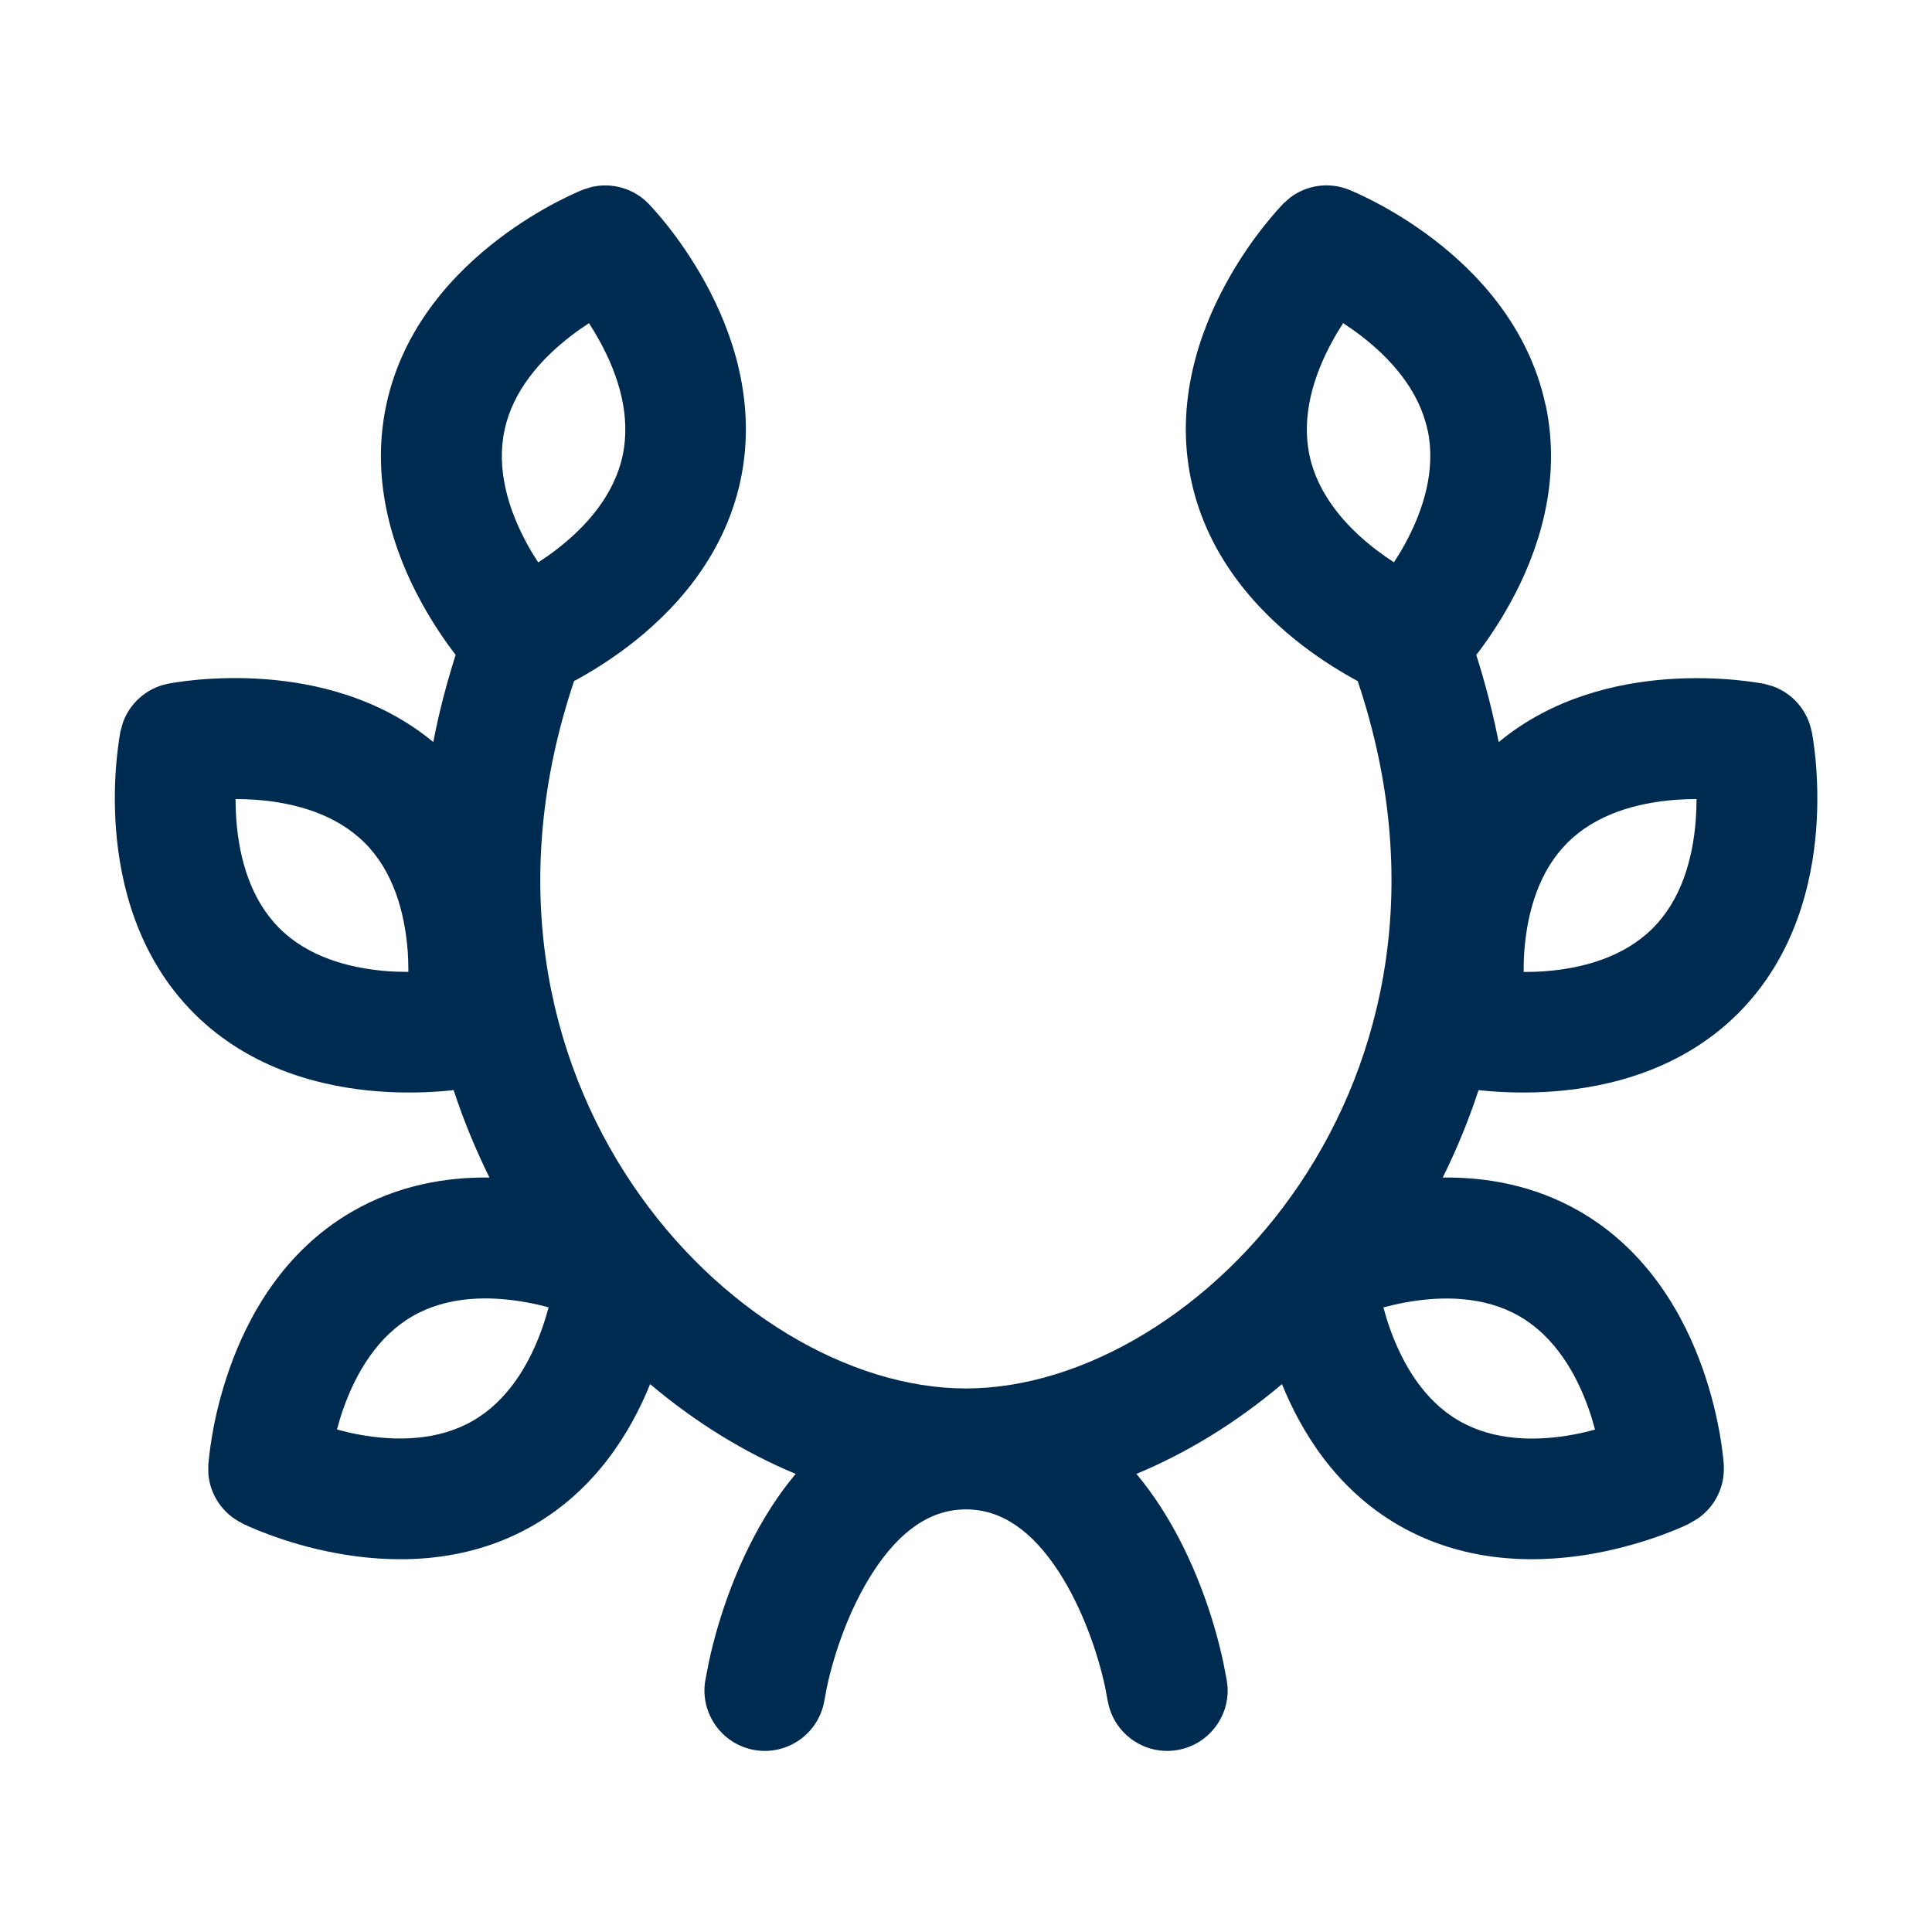 <svg width="24" height="24" viewBox="0 0 24 24" fill="none" xmlns="http://www.w3.org/2000/svg">
<path fill-rule="evenodd" clip-rule="evenodd" d="M17.734,5.344c-0.103,-0.486 -0.444,-0.88 -0.832,-1.177c-0.074,-0.057 -0.148,-0.107 -0.217,-0.153c-0.045,0.07 -0.092,0.146 -0.136,0.228c-0.234,0.429 -0.385,0.928 -0.282,1.414c0.103,0.486 0.444,0.88 0.832,1.177c0.074,0.056 0.147,0.106 0.217,0.152c0.045,-0.07 0.092,-0.145 0.137,-0.227c0.234,-0.429 0.385,-0.928 0.282,-1.414zM19.201,5.032c0.209,0.982 -0.114,1.862 -0.432,2.444c-0.148,0.271 -0.303,0.495 -0.43,0.66c0.116,0.365 0.208,0.727 0.278,1.083c0.674,-0.559 1.479,-0.734 2.077,-0.78c0.338,-0.026 0.635,-0.013 0.849,0.006c0.107,0.01 0.196,0.022 0.259,0.031c0.031,0.005 0.057,0.009 0.076,0.012c0.006,0.001 0.011,0.002 0.016,0.003l0.008,0.002c0.002,0 0.003,0 0.004,0l0.001,0l0.002,0l0.004,0.001l0.001,0.001h0.001l0.108,0.03c0.244,0.088 0.429,0.298 0.481,0.558v0.001l0.001,0.001l0.001,0.003c0,0.001 0,0.002 0,0.003c0,0.001 0,0.003 0.001,0.004l0.002,0.011l0.003,0.013c0.003,0.019 0.008,0.045 0.012,0.076c0.01,0.063 0.021,0.152 0.031,0.259c0.019,0.213 0.032,0.51 0.006,0.849c-0.051,0.661 -0.259,1.575 -0.969,2.285c-0.71,0.71 -1.624,0.918 -2.285,0.969c-0.338,0.026 -0.635,0.013 -0.849,-0.006c-0.032,-0.003 -0.062,-0.006 -0.091,-0.009c-0.124,0.377 -0.273,0.74 -0.445,1.086c0.53,-0.007 1.131,0.091 1.703,0.421c0.869,0.502 1.307,1.331 1.527,1.956c0.113,0.32 0.177,0.61 0.214,0.821c0.018,0.106 0.03,0.195 0.037,0.258c0.004,0.032 0.006,0.057 0.008,0.077c0.001,0.006 0.001,0.011 0.001,0.016v0l0.001,0.008l0,0.003l0,0.002c0,0.001 0.001,0.002 0.001,0.003l0,0.004l-0.001,0.001l0,0.001c0.017,0.265 -0.107,0.515 -0.32,0.663l-0.096,0.057l-0.001,0l-0.001,0.001l-0.003,0.002c-0.001,0 -0.002,0.001 -0.003,0.001c-0.001,0 -0.003,0.001 -0.004,0.002l-0.007,0.004l-0.007,0.004l-0.007,0.004c-0.018,0.008 -0.041,0.019 -0.07,0.032c-0.059,0.026 -0.141,0.06 -0.242,0.097c-0.201,0.074 -0.485,0.163 -0.818,0.226c-0.652,0.122 -1.589,0.157 -2.458,-0.344c-0.778,-0.449 -1.21,-1.161 -1.451,-1.754c-0.559,0.473 -1.171,0.85 -1.808,1.115c0.111,0.133 0.211,0.271 0.3,0.408c0.414,0.641 0.66,1.375 0.779,1.932l0.044,0.228l0.009,0.076c0.024,0.379 -0.243,0.723 -0.626,0.787c-0.383,0.064 -0.747,-0.175 -0.847,-0.542l-0.017,-0.075l-0.032,-0.17c-0.09,-0.417 -0.278,-0.968 -0.57,-1.421c-0.333,-0.515 -0.713,-0.779 -1.15,-0.782h-0.007h-0.006c-0.437,0.002 -0.818,0.267 -1.151,0.782c-0.293,0.453 -0.48,1.004 -0.57,1.421l-0.032,0.17c-0.068,0.408 -0.455,0.685 -0.863,0.617c-0.408,-0.068 -0.685,-0.455 -0.617,-0.863l0.044,-0.228c0.119,-0.557 0.365,-1.291 0.779,-1.932c0.089,-0.138 0.189,-0.275 0.3,-0.408c-0.637,-0.265 -1.248,-0.642 -1.808,-1.115c-0.24,0.593 -0.673,1.305 -1.451,1.754c-0.869,0.502 -1.806,0.466 -2.458,0.344c-0.333,-0.062 -0.617,-0.152 -0.818,-0.226c-0.101,-0.037 -0.183,-0.071 -0.242,-0.097c-0.029,-0.013 -0.053,-0.024 -0.07,-0.032c-0.005,-0.003 -0.01,-0.005 -0.015,-0.007l-0.008,-0.004c-0.001,-0.001 -0.003,-0.001 -0.004,-0.002l-0.002,-0.001l-0.001,-0.001l-0.003,-0.002l-0,-0.001l-0.001,-0c-0.238,-0.117 -0.393,-0.35 -0.415,-0.609l-0.001,-0.112l0,-0.001l-0,-0.001l0,-0.004c0,-0.001 0,-0.002 0.001,-0.003c0,-0.001 0.001,-0.003 0.001,-0.004l0.001,-0.008v0c0,-0.005 0.001,-0.01 0.001,-0.016c0.002,-0.019 0.004,-0.045 0.008,-0.077c0.007,-0.064 0.019,-0.152 0.037,-0.258c0.036,-0.211 0.101,-0.501 0.214,-0.821c0.22,-0.626 0.658,-1.455 1.527,-1.956c0.572,-0.33 1.173,-0.428 1.703,-0.421c-0.171,-0.346 -0.321,-0.709 -0.445,-1.086c-0.029,0.003 -0.059,0.006 -0.091,0.009c-0.213,0.019 -0.51,0.032 -0.849,0.006c-0.661,-0.051 -1.575,-0.259 -2.285,-0.969c-0.71,-0.71 -0.918,-1.624 -0.969,-2.285c-0.026,-0.338 -0.013,-0.635 0.006,-0.849c0.01,-0.107 0.022,-0.196 0.031,-0.259c0.005,-0.031 0.009,-0.057 0.012,-0.076c0.001,-0.006 0.002,-0.011 0.003,-0.016l0.002,-0.008c0,-0.002 0,-0.003 0,-0.004c0,-0.001 0,-0.002 0,-0.003l0.001,-0.003l0.001,-0.001v-0.001l0.03,-0.108c0.088,-0.244 0.298,-0.429 0.558,-0.481h0.001l0.001,-0.001l0.003,-0.001c0.001,-0 0.002,-0 0.003,-0c0.001,-0 0.003,-0 0.004,-0l0.008,-0.002c0.005,-0.001 0.01,-0.002 0.016,-0.003c0.019,-0.003 0.045,-0.008 0.076,-0.012c0.063,-0.01 0.152,-0.021 0.259,-0.031c0.213,-0.019 0.51,-0.032 0.849,-0.006c0.598,0.046 1.404,0.221 2.077,0.78c0.069,-0.357 0.162,-0.718 0.278,-1.083c-0.127,-0.165 -0.283,-0.39 -0.43,-0.66c-0.318,-0.582 -0.641,-1.462 -0.432,-2.444c0.209,-0.982 0.862,-1.654 1.389,-2.057c0.269,-0.206 0.526,-0.357 0.715,-0.457c0.095,-0.05 0.176,-0.088 0.234,-0.115c0.029,-0.013 0.053,-0.023 0.07,-0.031c0.005,-0.002 0.011,-0.004 0.015,-0.006c0.003,-0.001 0.006,-0.002 0.008,-0.003c0.001,-0.001 0.003,-0.001 0.004,-0.002c0.001,-0.001 0.002,-0.001 0.003,-0.002l0.003,-0.001l0.001,0l0.001,-0.001l0.107,-0.033c0.253,-0.059 0.522,0.017 0.707,0.206l0.001,0.001l0.001,0l0.002,0.003c0.001,0.001 0.001,0.002 0.002,0.003c0.001,0.001 0.002,0.002 0.003,0.003c0.002,0.002 0.004,0.004 0.006,0.006c0.003,0.003 0.007,0.007 0.011,0.012c0.013,0.014 0.031,0.033 0.052,0.057c0.043,0.048 0.1,0.116 0.167,0.2c0.132,0.168 0.305,0.411 0.467,0.708c0.318,0.582 0.641,1.462 0.432,2.444c-0.209,0.982 -0.862,1.654 -1.389,2.057c-0.253,0.193 -0.494,0.338 -0.679,0.438c-1.666,4.958 1.975,8.78 4.86,8.787h0.008h0.008c2.885,-0.007 6.525,-3.83 4.859,-8.787c-0.185,-0.1 -0.427,-0.245 -0.68,-0.438c-0.527,-0.403 -1.18,-1.075 -1.389,-2.057c-0.209,-0.982 0.114,-1.862 0.432,-2.444c0.162,-0.298 0.335,-0.54 0.468,-0.708c0.067,-0.085 0.124,-0.152 0.167,-0.2c0.021,-0.024 0.039,-0.043 0.052,-0.057c0.004,-0.004 0.008,-0.008 0.011,-0.012v-0l0.006,-0.006c0.001,-0.001 0.002,-0.002 0.003,-0.003c0.001,-0.001 0.001,-0.002 0.002,-0.003l0.002,-0.003l0.001,-0l0.001,-0.001l0.084,-0.074c0.207,-0.157 0.483,-0.197 0.73,-0.099l0.001,0.001l0.001,-0l0.003,0.001c0.001,0 0.002,0.001 0.003,0.002v0c0.001,0.001 0.002,0.001 0.004,0.002l0.008,0.003c0.004,0.002 0.01,0.004 0.015,0.006c0.018,0.008 0.042,0.018 0.07,0.031c0.058,0.026 0.139,0.065 0.234,0.115c0.19,0.1 0.446,0.251 0.715,0.457c0.527,0.403 1.18,1.076 1.389,2.057zM5.875,17.649c0.43,-0.248 0.7,-0.694 0.862,-1.155c0.031,-0.088 0.056,-0.173 0.078,-0.254c-0.08,-0.021 -0.167,-0.042 -0.259,-0.059c-0.481,-0.09 -1.002,-0.079 -1.431,0.169c-0.43,0.248 -0.7,0.694 -0.862,1.155c-0.031,0.088 -0.056,0.173 -0.077,0.253c0.08,0.021 0.166,0.043 0.258,0.06c0.481,0.09 1.001,0.079 1.431,-0.169zM17.185,16.241c0.022,0.08 0.047,0.166 0.078,0.254c0.163,0.461 0.432,0.907 0.862,1.155c0.43,0.248 0.951,0.259 1.431,0.169c0.091,-0.017 0.178,-0.038 0.258,-0.06c-0.022,-0.08 -0.046,-0.166 -0.077,-0.253c-0.162,-0.461 -0.432,-0.907 -0.862,-1.155c-0.43,-0.248 -0.951,-0.259 -1.431,-0.169c-0.092,0.017 -0.178,0.038 -0.259,0.059zM4.53,10.47c-0.351,-0.351 -0.851,-0.496 -1.339,-0.534c-0.093,-0.007 -0.182,-0.01 -0.265,-0.01c0,0.083 0.003,0.172 0.01,0.265c0.038,0.488 0.183,0.988 0.534,1.339c0.351,0.351 0.851,0.496 1.339,0.534c0.093,0.007 0.182,0.009 0.264,0.009c-0,-0.083 -0.002,-0.172 -0.009,-0.265c-0.038,-0.488 -0.183,-0.988 -0.534,-1.339zM21.074,9.926c-0.083,0 -0.172,0.003 -0.265,0.01c-0.488,0.038 -0.988,0.183 -1.339,0.534c-0.351,0.351 -0.496,0.851 -0.534,1.339c-0.007,0.093 -0.009,0.182 -0.009,0.265c0.083,-0 0.172,-0.002 0.265,-0.009c0.488,-0.037 0.988,-0.183 1.339,-0.534c0.351,-0.351 0.496,-0.851 0.534,-1.339c0.007,-0.093 0.01,-0.182 0.01,-0.265zM7.316,4.015c-0.07,0.045 -0.143,0.096 -0.217,0.153c-0.389,0.297 -0.729,0.691 -0.832,1.177c-0.103,0.486 0.047,0.984 0.282,1.414c0.044,0.082 0.091,0.157 0.137,0.227c0.069,-0.045 0.143,-0.095 0.217,-0.152c0.389,-0.297 0.729,-0.691 0.832,-1.177c0.103,-0.486 -0.047,-0.984 -0.282,-1.414c-0.045,-0.082 -0.091,-0.158 -0.136,-0.228z" fill="#002B51"/>
</svg>
